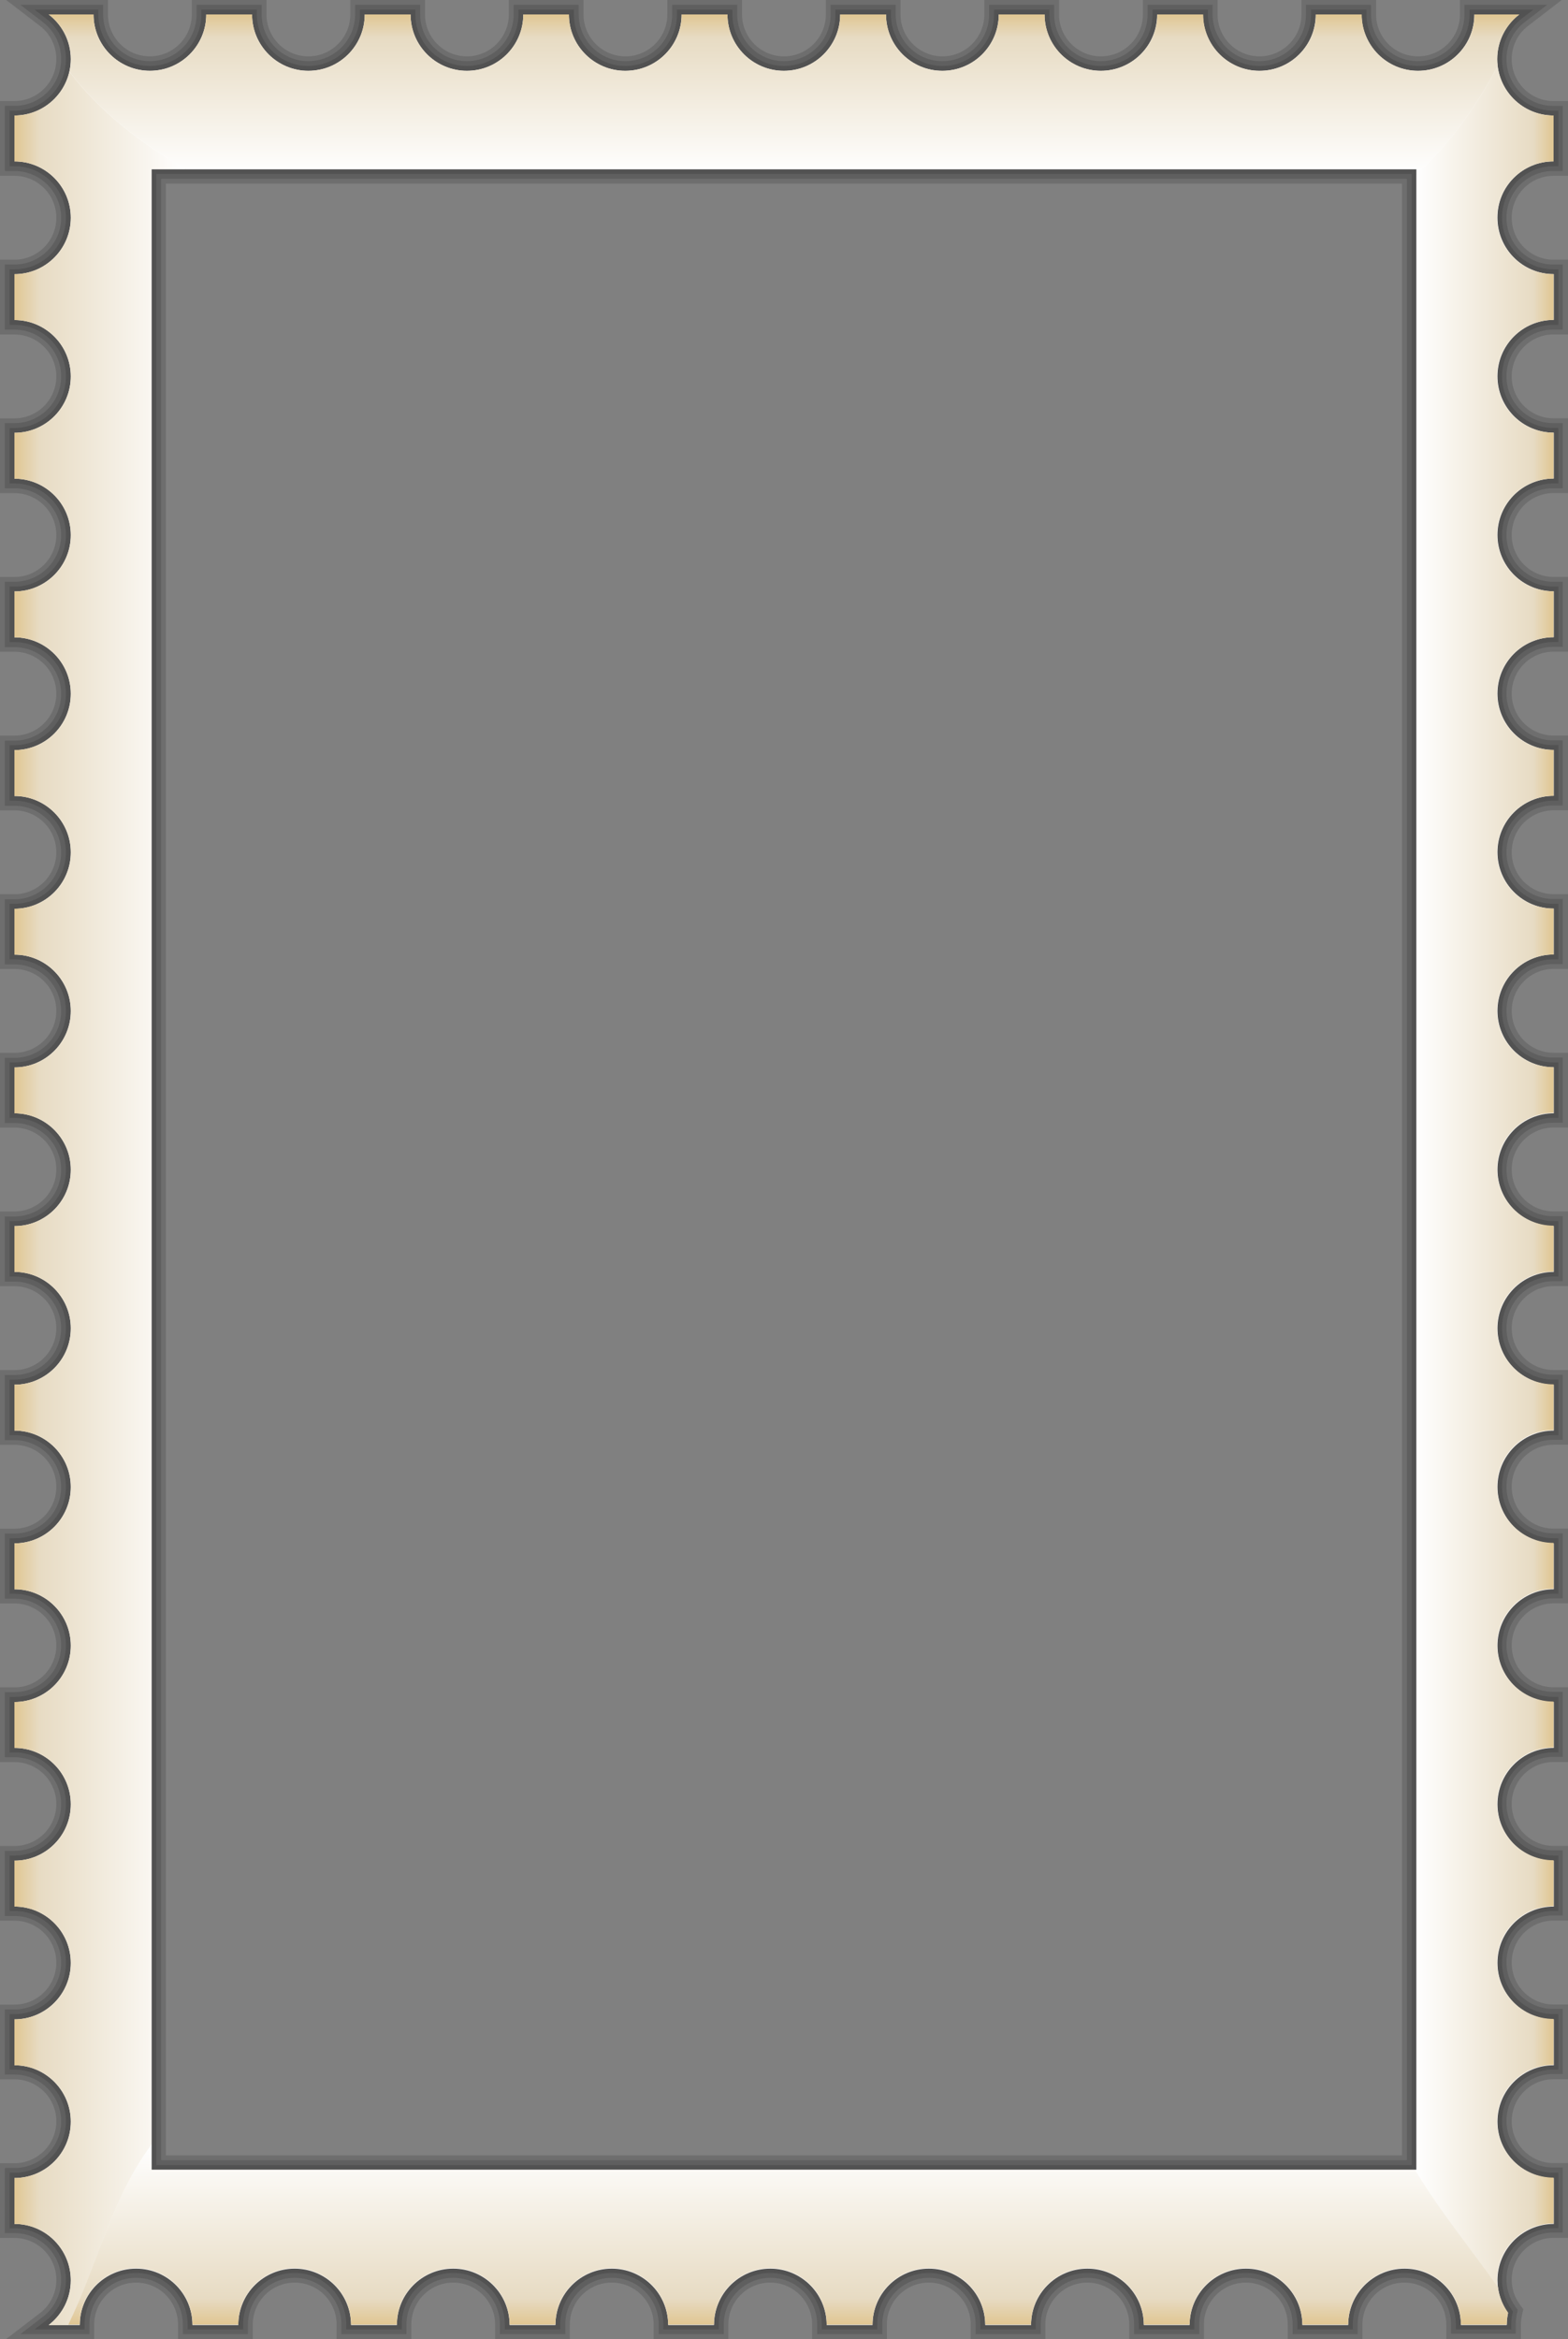 <?xml version="1.0" encoding="utf-8"?>
<svg version="1.1" id="Layer_1" xmlns="http://www.w3.org/2000/svg" xmlns:xlink="http://www.w3.org/1999/xlink" x="0px" y="0px"
	 width="46.955px" height="70px" viewBox="0 0 46.955 70" enable-background="new 0 0 46.955 70" xml:space="preserve">
<rect x="0" y="0" width="46.955" height="70" fill="#808080" stroke="none"/>
<path style="fill:none" d="M3.448,3.583h39.943V66.46H3.448V3.583z" isFrame="true" changeable="0"/>
<path opacity="0.14" style="fill:#000000" d="M43.31,70v-0.432c0-0.692-0.563-1.256-1.256-1.256
	c-0.691,0-1.255,0.563-1.255,1.256V70h-2.237v-0.432c0-0.692-0.563-1.256-1.254-1.256c-0.692,0-1.256,0.563-1.256,1.256V70h-2.236
	v-0.432c0-0.692-0.563-1.256-1.256-1.256c-0.691,0-1.256,0.563-1.256,1.256V70h-2.236v-0.432c0-0.692-0.563-1.256-1.254-1.256
	c-0.692,0-1.256,0.563-1.256,1.256V70h-2.238v-0.432c0-0.692-0.563-1.256-1.254-1.256s-1.255,0.563-1.255,1.256V70h-2.237v-0.432
	c0-0.692-0.563-1.256-1.255-1.256s-1.255,0.563-1.255,1.256V70h-2.237v-0.432c0-0.692-0.563-1.256-1.255-1.256
	c-0.692,0-1.255,0.563-1.255,1.256V70h-2.237v-0.432c0-0.692-0.563-1.256-1.255-1.256c-0.692,0-1.255,0.563-1.255,1.256V70H5.331
	v-0.432c0-0.692-0.563-1.256-1.255-1.256c-0.692,0-1.255,0.563-1.255,1.256V70H0.186l1.009-0.773
	c0.313-0.242,0.493-0.604,0.493-0.996c0-0.691-0.563-1.254-1.255-1.254H0v-2.237h0.432c0.692,0,1.255-0.563,1.255-1.255
	c0-0.692-0.563-1.256-1.255-1.256H0v-2.236h0.432c0.692,0,1.255-0.563,1.255-1.256c0-0.691-0.563-1.256-1.255-1.256H0v-2.235h0.432
	c0.692,0,1.255-0.563,1.255-1.257c0-0.69-0.563-1.254-1.255-1.254H0v-2.236h0.432c0.692,0,1.255-0.563,1.255-1.256
	c0-0.691-0.563-1.256-1.255-1.256H0V45.75h0.432c0.692,0,1.255-0.563,1.255-1.255S1.124,43.24,0.432,43.24H0v-2.237h0.432
	c0.692,0,1.255-0.563,1.255-1.255s-0.563-1.255-1.255-1.255H0v-2.237h0.432c0.692,0,1.255-0.563,1.255-1.255
	c0-0.692-0.563-1.255-1.255-1.255H0v-2.237h0.432c0.692,0,1.255-0.563,1.255-1.255s-0.563-1.255-1.255-1.255H0v-2.237h0.432
	c0.692,0,1.255-0.563,1.255-1.255c0-0.692-0.563-1.255-1.255-1.255H0v-2.237h0.432c0.692,0,1.255-0.563,1.255-1.255
	c0-0.692-0.563-1.255-1.255-1.255H0v-2.237h0.432c0.692,0,1.255-0.563,1.255-1.255c0-0.692-0.563-1.255-1.255-1.255H0v-2.237h0.432
	c0.692,0,1.255-0.563,1.255-1.255s-0.563-1.255-1.255-1.255H0V7.772h0.432c0.692,0,1.255-0.563,1.255-1.255S1.124,5.262,0.432,5.262
	H0V3.024h0.432c0.692,0,1.255-0.563,1.255-1.255c0-0.392-0.18-0.754-0.493-0.995L0.186,0h3.047v0.432
	c0,0.692,0.563,1.255,1.255,1.255c0.692,0,1.255-0.563,1.255-1.255V0H7.98v0.432c0,0.692,0.563,1.255,1.255,1.255
	s1.255-0.563,1.255-1.255V0h2.237v0.432c0,0.692,0.563,1.255,1.255,1.255s1.255-0.563,1.255-1.255V0h2.237v0.432
	c0,0.692,0.563,1.255,1.255,1.255s1.255-0.563,1.255-1.255V0h2.237v0.432c0,0.692,0.563,1.255,1.255,1.255s1.255-0.563,1.255-1.255
	V0h2.236v0.432c0,0.692,0.563,1.255,1.256,1.255c0.691,0,1.254-0.563,1.254-1.255V0h2.237v0.432c0,0.692,0.563,1.255,1.255,1.255
	c0.692,0,1.256-0.563,1.256-1.255V0h2.236v0.432c0,0.692,0.563,1.255,1.255,1.255s1.257-0.563,1.257-1.255V0h2.235v0.432
	c0,0.692,0.563,1.255,1.255,1.255c0.692,0,1.256-0.563,1.256-1.255V0h3.047L45.76,0.775c-0.313,0.24-0.491,0.603-0.491,0.995
	c0,0.692,0.563,1.255,1.254,1.255h0.434v2.237h-0.434c-0.69,0-1.254,0.563-1.254,1.255s0.563,1.255,1.254,1.255h0.434v2.237h-0.434
	c-0.69,0-1.254,0.563-1.254,1.255c0,0.692,0.563,1.255,1.254,1.255h0.434v2.237h-0.434c-0.69,0-1.254,0.563-1.254,1.255
	c0,0.692,0.563,1.255,1.254,1.255h0.434v2.237h-0.434c-0.69,0-1.254,0.563-1.254,1.255c0,0.692,0.563,1.255,1.254,1.255h0.434v2.237
	h-0.434c-0.69,0-1.254,0.563-1.254,1.255s0.563,1.255,1.254,1.255h0.434v2.237h-0.434c-0.69,0-1.254,0.563-1.254,1.255
	s0.563,1.255,1.254,1.255h0.434v2.237h-0.434c-0.69,0-1.254,0.563-1.254,1.255c0,0.692,0.563,1.255,1.254,1.255h0.434v2.237h-0.434
	c-0.69,0-1.254,0.563-1.254,1.255s0.563,1.255,1.254,1.255h0.434v2.237h-0.434c-0.69,0-1.254,0.563-1.254,1.255
	s0.563,1.255,1.254,1.255h0.434v2.236h-0.434c-0.69,0-1.254,0.563-1.254,1.256c0,0.691,0.563,1.256,1.254,1.256h0.434v2.236h-0.434
	c-0.69,0-1.254,0.563-1.254,1.254c0,0.693,0.563,1.257,1.254,1.257h0.434v2.235h-0.434c-0.69,0-1.254,0.563-1.254,1.256
	c0,0.691,0.563,1.256,1.254,1.256h0.434v2.236h-0.434c-0.69,0-1.254,0.563-1.254,1.256c0,0.692,0.563,1.254,1.254,1.254h0.434v2.238
	h-0.434c-0.69,0-1.254,0.563-1.254,1.254c0,0.262,0.082,0.513,0.235,0.728l0.112,0.155l-0.041,0.188
	c-0.02,0.09-0.029,0.18-0.029,0.268V70H43.31z M41.985,64.506V5.494H4.969v59.012H41.985L41.985,64.506z" changeable="0"/>
<path opacity="0.14" style="fill:#000000" d="M43.453,69.855v-0.287c0-0.771-0.628-1.399-1.399-1.399
	c-0.771,0-1.398,0.628-1.398,1.399v0.287h-1.948v-0.287c0-0.771-0.628-1.399-1.399-1.399c-0.771,0-1.398,0.628-1.398,1.399v0.287
	h-1.948v-0.287c0-0.771-0.628-1.399-1.399-1.399c-0.771,0-1.398,0.628-1.398,1.399v0.287h-1.949v-0.287
	c0-0.771-0.627-1.399-1.398-1.399c-0.771,0-1.398,0.628-1.398,1.399v0.287h-1.95v-0.287c0-0.771-0.627-1.399-1.398-1.399
	s-1.399,0.628-1.399,1.399v0.287h-1.949v-0.287c0-0.771-0.627-1.399-1.399-1.399c-0.772,0-1.399,0.628-1.399,1.399v0.287H14.97
	v-0.287c0-0.771-0.627-1.399-1.399-1.399c-0.771,0-1.399,0.628-1.399,1.399v0.287h-1.949v-0.287c0-0.771-0.628-1.399-1.399-1.399
	s-1.399,0.628-1.399,1.399v0.287h-1.95v-0.287c0-0.771-0.627-1.399-1.399-1.399s-1.399,0.628-1.399,1.399v0.287H0.61l0.672-0.517
	c0.349-0.269,0.549-0.673,0.549-1.108c0-0.771-0.628-1.399-1.399-1.399H0.144v-1.948h0.288c0.771,0,1.399-0.628,1.399-1.398
	c0-0.771-0.628-1.399-1.399-1.399H0.144v-1.948h0.288c0.771,0,1.399-0.628,1.399-1.398c0-0.771-0.628-1.399-1.399-1.399H0.144
	v-1.948h0.288c0.771,0,1.399-0.629,1.399-1.399S1.204,52.59,0.432,52.59H0.144v-1.949h0.288c0.771,0,1.399-0.627,1.399-1.398
	s-0.628-1.398-1.399-1.398H0.144v-1.949h0.288c0.771,0,1.399-0.627,1.399-1.398s-0.628-1.398-1.399-1.398H0.144v-1.949h0.288
	c0.771,0,1.399-0.627,1.399-1.398s-0.628-1.398-1.399-1.398H0.144v-1.949h0.288c0.771,0,1.399-0.627,1.399-1.398
	c0-0.771-0.628-1.399-1.399-1.399H0.144v-1.949h0.288c0.771,0,1.399-0.627,1.399-1.399c0-0.771-0.628-1.399-1.399-1.399H0.144
	v-1.949h0.288c0.771,0,1.399-0.628,1.399-1.399c0-0.771-0.628-1.399-1.399-1.399H0.144v-1.949h0.288
	c0.771,0,1.399-0.627,1.399-1.399s-0.628-1.399-1.399-1.399H0.144V17.41h0.288c0.771,0,1.399-0.627,1.399-1.399
	c0-0.771-0.628-1.399-1.399-1.399H0.144v-1.949h0.288c0.771,0,1.399-0.628,1.399-1.399S1.204,9.865,0.432,9.865H0.144V7.916h0.288
	c0.771,0,1.399-0.628,1.399-1.399S1.204,5.118,0.432,5.118H0.144v-1.95h0.288c0.771,0,1.399-0.627,1.399-1.399
	c0-0.437-0.2-0.841-0.549-1.109L0.61,0.144h2.479v0.288c0,0.771,0.627,1.399,1.399,1.399c0.771,0,1.399-0.627,1.399-1.399V0.144
	h1.949v0.288c0,0.771,0.628,1.399,1.399,1.399s1.399-0.627,1.399-1.399V0.144h1.949v0.288c0,0.771,0.627,1.399,1.399,1.399
	s1.399-0.627,1.399-1.399V0.144h1.949v0.288c0,0.771,0.627,1.399,1.399,1.399s1.399-0.627,1.399-1.399V0.144h1.949v0.288
	c0,0.771,0.628,1.399,1.399,1.399s1.398-0.627,1.398-1.399V0.144h1.949v0.288c0,0.771,0.628,1.399,1.398,1.399
	c0.771,0,1.399-0.627,1.399-1.399V0.144h1.948v0.288c0,0.771,0.627,1.399,1.398,1.399s1.399-0.627,1.399-1.399V0.144h1.948v0.288
	c0,0.771,0.627,1.399,1.398,1.399s1.398-0.627,1.398-1.399V0.144h1.949v0.288c0,0.771,0.627,1.399,1.398,1.399
	s1.398-0.627,1.398-1.399V0.144h2.479l-0.672,0.517c-0.351,0.268-0.549,0.672-0.549,1.109c0,0.771,0.627,1.399,1.397,1.399h0.289
	v1.949h-0.289c-0.771,0-1.397,0.627-1.397,1.399s0.627,1.399,1.397,1.399h0.289v1.949h-0.289c-0.771,0-1.397,0.627-1.397,1.399
	s0.627,1.399,1.397,1.399h0.289v1.949h-0.289c-0.771,0-1.397,0.627-1.397,1.399s0.627,1.399,1.397,1.399h0.289v1.949h-0.289
	c-0.771,0-1.397,0.627-1.397,1.399s0.627,1.399,1.397,1.399h0.289v1.949h-0.289c-0.771,0-1.397,0.627-1.397,1.399
	s0.627,1.399,1.397,1.399h0.289v1.949h-0.289c-0.771,0-1.397,0.627-1.397,1.399s0.627,1.399,1.397,1.399h0.289V33.6h-0.289
	c-0.771,0-1.397,0.628-1.397,1.399c0,0.771,0.627,1.399,1.397,1.399h0.289v1.947h-0.289c-0.771,0-1.397,0.629-1.397,1.399
	s0.627,1.399,1.397,1.399h0.289v1.948h-0.289c-0.771,0-1.397,0.628-1.397,1.398s0.627,1.399,1.397,1.399h0.289v1.948h-0.289
	c-0.771,0-1.397,0.627-1.397,1.397c0,0.771,0.627,1.399,1.397,1.399h0.289v1.949h-0.289c-0.771,0-1.397,0.627-1.397,1.397
	c0,0.771,0.627,1.399,1.397,1.399h0.289v1.949h-0.289c-0.771,0-1.397,0.628-1.397,1.399c0,0.771,0.627,1.397,1.397,1.397h0.289
	v1.949h-0.289c-0.771,0-1.397,0.628-1.397,1.399c0,0.771,0.627,1.398,1.397,1.398h0.289v1.948h-0.289
	c-0.771,0-1.397,0.628-1.397,1.399c0,0.289,0.091,0.57,0.263,0.811l0.075,0.104l-0.026,0.127c-0.021,0.1-0.033,0.199-0.033,0.297
	v0.289h-1.942V69.855z M42.13,64.65V5.35H4.825v59.3H42.13z" changeable="0"/>
<path opacity="0.14" style="fill:#000000" d="M43.597,69.712v-0.144c0-0.853-0.691-1.545-1.543-1.545
	c-0.851,0-1.543,0.692-1.543,1.545v0.144h-1.66v-0.144c0-0.853-0.692-1.545-1.543-1.545c-0.852,0-1.543,0.692-1.543,1.545v0.144
	h-1.662v-0.144c0-0.853-0.691-1.545-1.543-1.545s-1.543,0.692-1.543,1.545v0.144h-1.66v-0.144c0-0.853-0.692-1.545-1.543-1.545
	c-0.853,0-1.545,0.692-1.545,1.545v0.144h-1.66v-0.144c0-0.853-0.692-1.545-1.542-1.545c-0.851,0-1.543,0.692-1.543,1.545v0.144
	h-1.661v-0.144c0-0.853-0.692-1.545-1.543-1.545s-1.543,0.692-1.543,1.545v0.144h-1.661v-0.144c0-0.853-0.692-1.545-1.543-1.545
	c-0.851,0-1.543,0.692-1.543,1.545v0.144h-1.661v-0.144c0-0.853-0.692-1.545-1.543-1.545c-0.851,0-1.545,0.693-1.545,1.545v0.144
	H5.619v-0.144c0-0.853-0.692-1.545-1.543-1.545c-0.851,0-1.543,0.692-1.543,1.545v0.144H1.034l0.336-0.258
	c0.385-0.296,0.605-0.741,0.605-1.224c0-0.852-0.692-1.543-1.543-1.543H0.288v-1.662h0.144c0.851,0,1.543-0.691,1.543-1.543
	s-0.692-1.543-1.543-1.543H0.288v-1.66h0.144c0.851,0,1.543-0.692,1.543-1.543c0-0.853-0.692-1.545-1.543-1.545H0.288v-1.659h0.144
	c0.851,0,1.543-0.692,1.543-1.544s-0.692-1.543-1.543-1.543H0.288v-1.66h0.144c0.851,0,1.543-0.692,1.543-1.544
	c0-0.851-0.692-1.543-1.543-1.543H0.288v-1.661h0.144c0.851,0,1.543-0.691,1.543-1.543s-0.692-1.543-1.543-1.543H0.288V41.29h0.144
	c0.851,0,1.543-0.692,1.543-1.543s-0.692-1.543-1.543-1.543H0.288v-1.661h0.144c0.851,0,1.543-0.691,1.543-1.543
	c0-0.851-0.692-1.543-1.543-1.543H0.288v-1.661h0.144c0.851,0,1.543-0.692,1.543-1.543S1.283,28.71,0.432,28.71H0.288v-1.661h0.144
	c0.851,0,1.543-0.692,1.543-1.543s-0.692-1.543-1.543-1.543H0.288v-1.661h0.144c0.851,0,1.543-0.692,1.543-1.543
	c0-0.851-0.692-1.543-1.543-1.543H0.288v-1.661h0.144c0.851,0,1.543-0.692,1.543-1.543c0-0.851-0.692-1.543-1.543-1.543H0.288
	v-1.661h0.144c0.851,0,1.543-0.692,1.543-1.543S1.283,9.722,0.432,9.722H0.288V8.06h0.144c0.851,0,1.543-0.692,1.543-1.543
	S1.283,4.974,0.432,4.974H0.288V3.313h0.144c0.851,0,1.543-0.692,1.543-1.543c0-0.482-0.221-0.928-0.605-1.223L1.034,0.288h1.911
	v0.144c0,0.851,0.692,1.543,1.543,1.543c0.851,0,1.543-0.692,1.543-1.543V0.288h1.661v0.144c0,0.851,0.692,1.543,1.543,1.543
	s1.543-0.692,1.543-1.543V0.288h1.661v0.144c0,0.851,0.692,1.543,1.543,1.543s1.543-0.692,1.543-1.543V0.288h1.661v0.144
	c0,0.851,0.692,1.543,1.543,1.543s1.543-0.692,1.543-1.543V0.288h1.661v0.144c0,0.851,0.692,1.543,1.543,1.543
	s1.542-0.692,1.542-1.543V0.288h1.662v0.144c0,0.851,0.691,1.543,1.543,1.543c0.851,0,1.543-0.692,1.543-1.543V0.288h1.66v0.144
	c0,0.851,0.692,1.543,1.543,1.543c0.852,0,1.543-0.692,1.543-1.543V0.288h1.661v0.144c0,0.851,0.692,1.543,1.543,1.543
	c0.853,0,1.544-0.692,1.544-1.543V0.288h1.66v0.144c0,0.851,0.691,1.543,1.543,1.543s1.544-0.692,1.544-1.543V0.288h1.911
	l-0.336,0.258C45.2,0.842,44.979,1.288,44.979,1.77c0,0.851,0.691,1.543,1.543,1.543h0.145v1.661h-0.145
	c-0.852,0-1.543,0.692-1.543,1.543s0.691,1.543,1.543,1.543h0.145v1.661h-0.145c-0.852,0-1.543,0.692-1.543,1.543
	s0.691,1.543,1.543,1.543h0.145v1.661h-0.145c-0.852,0-1.543,0.692-1.543,1.543c0,0.851,0.691,1.543,1.543,1.543h0.145v1.661h-0.145
	c-0.852,0-1.543,0.692-1.543,1.543c0,0.851,0.691,1.543,1.543,1.543h0.145v1.661h-0.145c-0.852,0-1.543,0.692-1.543,1.543
	s0.691,1.543,1.543,1.543h0.145v1.661h-0.145c-0.852,0-1.543,0.692-1.543,1.543s0.691,1.543,1.543,1.543h0.145v1.661h-0.145
	c-0.852,0-1.543,0.692-1.543,1.543c0,0.851,0.691,1.543,1.543,1.543h0.145v1.661h-0.145c-0.852,0-1.543,0.691-1.543,1.543
	s0.691,1.543,1.543,1.543h0.145v1.661h-0.145c-0.852,0-1.543,0.692-1.543,1.543s0.691,1.543,1.543,1.543h0.145v1.661h-0.145
	c-0.852,0-1.543,0.691-1.543,1.543s0.691,1.544,1.543,1.544h0.145v1.659h-0.145c-0.852,0-1.543,0.692-1.543,1.543
	c0,0.853,0.691,1.545,1.543,1.545h0.145v1.66h-0.145c-0.852,0-1.543,0.691-1.543,1.543s0.691,1.543,1.543,1.543h0.145v1.66h-0.145
	c-0.852,0-1.543,0.692-1.543,1.545c0,0.851,0.691,1.543,1.543,1.543h0.145v1.66h-0.145c-0.852,0-1.543,0.692-1.543,1.543
	c0,0.321,0.101,0.631,0.289,0.896l0.039,0.052l-0.015,0.063c-0.024,0.109-0.036,0.221-0.036,0.328v0.145L43.597,69.712
	L43.597,69.712z M42.272,64.794V5.206H4.681v59.588H42.272z" changeable="0"/>
<path style="fill:#FFFFFF" d="M46.522,4.83L46.522,4.83V3.457l0,0c-0.933,0-1.688-0.755-1.688-1.687c0-0.545,0.26-1.029,0.661-1.337
	h-1.345l0,0c0,0.932-0.754,1.687-1.688,1.687c-0.932,0-1.688-0.755-1.688-1.687l0,0h-1.373l0,0c0,0.932-0.754,1.687-1.688,1.687
	c-0.932,0-1.688-0.755-1.688-1.687l0,0h-1.373l0,0c0,0.932-0.756,1.687-1.688,1.687S31.28,1.365,31.28,0.433l0,0h-1.372l0,0
	c0,0.932-0.757,1.687-1.688,1.687s-1.688-0.755-1.688-1.687l0,0h-1.373l0,0c0,0.932-0.756,1.687-1.687,1.687
	c-0.932,0-1.688-0.755-1.688-1.687l0,0h-1.373l0,0c0,0.932-0.755,1.687-1.688,1.687c-0.932,0-1.687-0.755-1.687-1.687l0,0H15.67l0,0
	c0,0.932-0.756,1.687-1.688,1.687s-1.687-0.755-1.687-1.687l0,0h-1.373l0,0c0,0.932-0.755,1.687-1.687,1.687
	c-0.932,0-1.687-0.756-1.687-1.688l0,0H6.176l0,0c0,0.932-0.755,1.687-1.687,1.687c-0.932,0-1.688-0.755-1.688-1.687l0,0H1.458
	C1.859,0.741,2.12,1.224,2.12,1.77c0,0.932-0.756,1.687-1.688,1.687V4.83c0.932,0,1.688,0.755,1.688,1.687S1.364,8.205,0.432,8.205
	v1.373c0.932,0,1.688,0.755,1.688,1.687c0,0.932-0.756,1.688-1.688,1.688v1.373c0.932,0,1.688,0.755,1.688,1.688
	c0,0.932-0.756,1.687-1.688,1.687v1.373c0.932,0,1.688,0.755,1.688,1.687c0,0.932-0.756,1.688-1.688,1.688v1.373
	c0.932,0,1.688,0.755,1.688,1.687c0,0.932-0.756,1.688-1.688,1.688v1.373c0.932,0,1.688,0.755,1.688,1.687
	c0,0.932-0.756,1.688-1.688,1.688v1.373c0.932,0,1.688,0.756,1.688,1.688c0,0.933-0.756,1.688-1.688,1.688v1.371
	c0.932,0,1.688,0.756,1.688,1.688s-0.756,1.688-1.688,1.688v1.373c0.932,0,1.688,0.754,1.688,1.687s-0.756,1.688-1.688,1.688v1.373
	c0.932,0,1.688,0.754,1.688,1.687s-0.756,1.688-1.688,1.688v1.373c0.932,0,1.688,0.754,1.688,1.687s-0.756,1.688-1.688,1.688v1.373
	c0.932,0,1.688,0.754,1.688,1.688c0,0.932-0.756,1.688-1.688,1.688v1.373c0.932,0,1.688,0.756,1.688,1.688s-0.756,1.688-1.688,1.688
	v1.373c0.932,0,1.688,0.756,1.688,1.688c0,0.545-0.26,1.029-0.662,1.338h0.931c0-0.934,0.755-1.688,1.687-1.688
	c0.932,0,1.687,0.754,1.687,1.688h1.373c0-0.934,0.755-1.688,1.688-1.688c0.932,0,1.688,0.754,1.688,1.688h1.373
	c0-0.934,0.755-1.688,1.687-1.688c0.932,0,1.688,0.754,1.688,1.688h1.373c0-0.934,0.755-1.688,1.688-1.688
	c0.932,0,1.687,0.754,1.687,1.688h1.373c0-0.934,0.755-1.688,1.687-1.688s1.687,0.754,1.687,1.688h1.373
	c0-0.934,0.755-1.688,1.688-1.688c0.932,0,1.687,0.754,1.687,1.688h1.373c0-0.934,0.756-1.688,1.688-1.688
	c0.932,0,1.688,0.754,1.688,1.688h1.372c0-0.934,0.756-1.688,1.688-1.688c0.932,0,1.688,0.754,1.688,1.688h1.372
	c0-0.934,0.756-1.688,1.688-1.688c0.932,0,1.688,0.754,1.688,1.688h1.373c0-0.124,0.014-0.243,0.039-0.359
	c-0.199-0.275-0.317-0.611-0.317-0.979c0-0.932,0.755-1.688,1.687-1.688l0,0v-1.373l0,0c-0.932,0-1.687-0.756-1.687-1.688
	s0.755-1.688,1.687-1.688l0,0v-1.373l0,0c-0.932,0-1.687-0.756-1.687-1.688c0-0.934,0.755-1.688,1.687-1.688l0,0v-1.373l0,0
	c-0.932,0-1.687-0.756-1.687-1.688s0.755-1.687,1.687-1.687l0,0v-1.373l0,0c-0.932,0-1.687-0.756-1.687-1.688
	s0.755-1.687,1.687-1.687l0,0v-1.373l0,0c-0.932,0-1.687-0.756-1.687-1.688s0.755-1.687,1.687-1.687l0,0v-1.373l0,0
	c-0.932,0-1.687-0.756-1.687-1.688s0.755-1.688,1.687-1.688l0,0v-1.371l0,0c-0.932,0-1.687-0.756-1.687-1.688
	c0-0.932,0.755-1.688,1.687-1.688l0,0V31.94l0,0c-0.932,0-1.687-0.755-1.687-1.688c0-0.932,0.755-1.687,1.687-1.687l0,0v-1.373l0,0
	c-0.932,0-1.687-0.755-1.687-1.688c0-0.932,0.755-1.687,1.687-1.687l0,0v-1.373l0,0c-0.932,0-1.687-0.755-1.687-1.687
	c0-0.932,0.755-1.687,1.687-1.687l0,0v-1.373l0,0c-0.932,0-1.687-0.755-1.687-1.687c0-0.932,0.755-1.688,1.687-1.688l0,0v-1.373l0,0
	c-0.932,0-1.687-0.755-1.687-1.688c0-0.932,0.755-1.687,1.687-1.687l0,0v-1.37l0,0c-0.932,0-1.687-0.755-1.687-1.688
	C44.836,5.585,45.591,4.83,46.522,4.83z M42.418,64.938H4.537V5.062h37.881V64.938z" changeable="1"/>
<linearGradient id="SVGID_1_" gradientUnits="userSpaceOnUse" x1="276.565" y1="-325.86" x2="271.432" y2="-325.86" gradientTransform="matrix(1 0 0 -1 -271 -290)">
	<stop  offset="0" style="stop-color:#FFFFFF"/>
	<stop  offset="0.855" style="stop-color:#E7DBC3"/>
	<stop  offset="1" style="stop-color:#E0C692"/>
</linearGradient>
<path fill="url(#SVGID_1_)" d="M2.077,2.142c-0.17,0.752-0.841,1.315-1.645,1.315V4.83c0.932,0,1.688,0.755,1.688,1.687
	S1.364,8.205,0.432,8.205v1.373c0.932,0,1.688,0.755,1.688,1.687c0,0.932-0.756,1.688-1.688,1.688v1.373
	c0.932,0,1.688,0.755,1.688,1.688c0,0.932-0.756,1.687-1.688,1.687v1.373c0.932,0,1.688,0.755,1.688,1.687
	c0,0.932-0.756,1.688-1.688,1.688v1.373c0.932,0,1.688,0.755,1.688,1.687c0,0.932-0.756,1.688-1.688,1.688v1.373
	c0.932,0,1.688,0.755,1.688,1.687c0,0.932-0.756,1.688-1.688,1.688v1.373c0.932,0,1.688,0.756,1.688,1.688
	c0,0.933-0.756,1.688-1.688,1.688v1.371c0.932,0,1.688,0.756,1.688,1.688s-0.756,1.688-1.688,1.688v1.373
	c0.932,0,1.688,0.754,1.688,1.687s-0.756,1.688-1.688,1.688v1.373c0.932,0,1.688,0.754,1.688,1.687s-0.756,1.688-1.688,1.688v1.373
	c0.932,0,1.688,0.754,1.688,1.687s-0.756,1.688-1.688,1.688v1.373c0.932,0,1.688,0.754,1.688,1.688c0,0.932-0.756,1.688-1.688,1.688
	v1.373c0.932,0,1.688,0.756,1.688,1.688s-0.756,1.688-1.688,1.688v1.373c0.932,0,1.688,0.756,1.688,1.688
	c0,0.545-0.26,1.029-0.662,1.338h0.588c0.865-1.793,1.322-3.836,2.491-5.385V5.062h1.029C4.245,4.312,2.983,3.343,2.077,2.142z" changeable="1"/>
<linearGradient id="SVGID_2_" gradientUnits="userSpaceOnUse" x1="294.478" y1="-295.216" x2="294.478" y2="-290.432" gradientTransform="matrix(1 0 0 -1 -271 -290)">
	<stop  offset="0" style="stop-color:#FFFFFF"/>
	<stop  offset="0.855" style="stop-color:#E7DBC3"/>
	<stop  offset="1" style="stop-color:#E0C692"/>
</linearGradient>
<path fill="url(#SVGID_2_)" d="M45.497,0.432h-1.344l0,0c0,0.932-0.756,1.687-1.688,1.687c-0.932,0-1.687-0.755-1.687-1.687l0,0
	h-1.373l0,0c0,0.932-0.756,1.687-1.688,1.687c-0.932,0-1.687-0.755-1.687-1.687l0,0h-1.373l0,0c0,0.932-0.756,1.687-1.688,1.687
	c-0.932,0-1.687-0.755-1.687-1.687l0,0h-1.373l0,0c0,0.932-0.756,1.687-1.688,1.687c-0.933,0-1.688-0.755-1.688-1.687l0,0H25.16l0,0
	c0,0.932-0.755,1.687-1.687,1.687s-1.688-0.755-1.688-1.687l0,0h-1.373l0,0c0,0.932-0.755,1.687-1.688,1.687
	c-0.932,0-1.687-0.755-1.687-1.687l0,0H15.67l0,0c0,0.932-0.756,1.687-1.688,1.687s-1.687-0.755-1.687-1.687l0,0h-1.373l0,0
	c0,0.932-0.755,1.687-1.687,1.687c-0.932,0-1.687-0.755-1.687-1.687l0,0H6.176l0,0c0,0.932-0.755,1.687-1.687,1.687
	c-0.932,0-1.688-0.755-1.688-1.687l0,0H1.458C1.859,0.741,2.12,1.224,2.12,1.77c0,0.128-0.016,0.252-0.042,0.372
	c0.906,1.201,2.168,2.17,3.489,2.92h36.852v0.154c1.012-0.922,1.797-2.038,2.432-3.246c-0.009-0.066-0.014-0.133-0.014-0.201
	C44.836,1.224,45.097,0.741,45.497,0.432z" changeable="1"/>
<linearGradient id="SVGID_3_" gradientUnits="userSpaceOnUse" x1="313.367" y1="-325.209" x2="317.522" y2="-325.209" gradientTransform="matrix(1 0 0 -1 -271 -290)">
	<stop  offset="0" style="stop-color:#FFFFFF"/>
	<stop  offset="0.855" style="stop-color:#E7DBC3"/>
	<stop  offset="1" style="stop-color:#E0C692"/>
</linearGradient>
<path fill="url(#SVGID_3_)" d="M44.849,1.97c-0.634,1.208-1.42,2.323-2.431,3.246v59.724h-0.051
	c0.723,1.205,1.632,2.303,2.483,3.509c-0.01-0.071-0.016-0.144-0.016-0.218c0-0.932,0.755-1.688,1.688-1.688l0,0v-1.372l0,0
	c-0.933,0-1.688-0.756-1.688-1.688c0-0.932,0.755-1.688,1.688-1.688l0,0v-1.373l0,0c-0.933,0-1.688-0.755-1.688-1.688
	s0.755-1.688,1.688-1.688l0,0v-1.373l0,0c-0.933,0-1.688-0.755-1.688-1.688c0-0.932,0.755-1.688,1.688-1.688l0,0v-1.373l0,0
	c-0.933,0-1.688-0.755-1.688-1.688c0-0.932,0.755-1.688,1.688-1.688l0,0v-1.373l0,0c-0.933,0-1.688-0.756-1.688-1.688
	s0.755-1.688,1.688-1.688l0,0V41.43l0,0c-0.933,0-1.688-0.756-1.688-1.688s0.755-1.688,1.688-1.688l0,0v-1.373l0,0
	c-0.933,0-1.688-0.756-1.688-1.688c0-0.932,0.755-1.688,1.688-1.688l0,0V31.94l0,0c-0.933,0-1.688-0.755-1.688-1.688
	c0-0.932,0.755-1.687,1.688-1.687l0,0v-1.373l0,0c-0.933,0-1.688-0.755-1.688-1.688c0-0.932,0.755-1.687,1.688-1.687l0,0v-1.373l0,0
	c-0.933,0-1.688-0.755-1.688-1.687c0-0.932,0.755-1.687,1.688-1.687l0,0v-1.373l0,0c-0.933,0-1.688-0.755-1.688-1.687
	c0-0.932,0.755-1.688,1.688-1.688l0,0v-1.373l0,0c-0.933,0-1.688-0.755-1.688-1.688c0-0.932,0.755-1.687,1.688-1.687l0,0v-1.37l0,0
	c-0.933,0-1.688-0.755-1.688-1.688c0-0.932,0.755-1.687,1.688-1.687l0,0V3.457l0,0C45.659,3.457,44.948,2.807,44.849,1.97z" changeable="1"/>
<linearGradient id="SVGID_4_" gradientUnits="userSpaceOnUse" x1="294.603" y1="-354.184" x2="294.603" y2="-359.568" gradientTransform="matrix(1 0 0 -1 -271 -290)">
	<stop  offset="0" style="stop-color:#FFFFFF"/>
	<stop  offset="0.855" style="stop-color:#E7DBC3"/>
	<stop  offset="1" style="stop-color:#E0C692"/>
</linearGradient>
<path fill="url(#SVGID_4_)" d="M4.537,64.938v-0.754c-1.169,1.549-1.626,3.592-2.491,5.385h0.343c0-0.934,0.755-1.688,1.687-1.688
	c0.932,0,1.687,0.755,1.687,1.688h1.373c0-0.934,0.755-1.688,1.688-1.688c0.932,0,1.688,0.755,1.688,1.688h1.373
	c0-0.934,0.755-1.688,1.687-1.688c0.932,0,1.688,0.755,1.688,1.688h1.373c0-0.934,0.755-1.688,1.688-1.688
	c0.932,0,1.687,0.755,1.687,1.688h1.373c0-0.934,0.755-1.688,1.687-1.688s1.687,0.755,1.687,1.688h1.373
	c0-0.934,0.755-1.688,1.688-1.688c0.932,0,1.687,0.755,1.687,1.688h1.373c0-0.934,0.756-1.688,1.688-1.688
	c0.932,0,1.688,0.755,1.688,1.688h1.372c0-0.934,0.756-1.688,1.688-1.688c0.932,0,1.688,0.755,1.688,1.688h1.372
	c0-0.934,0.756-1.688,1.688-1.688c0.932,0,1.688,0.755,1.688,1.688h1.373c0-0.125,0.014-0.243,0.039-0.359
	c-0.159-0.221-0.266-0.48-0.303-0.762c-0.853-1.206-1.762-2.305-2.483-3.51H4.537z" changeable="1"/>
</svg>

